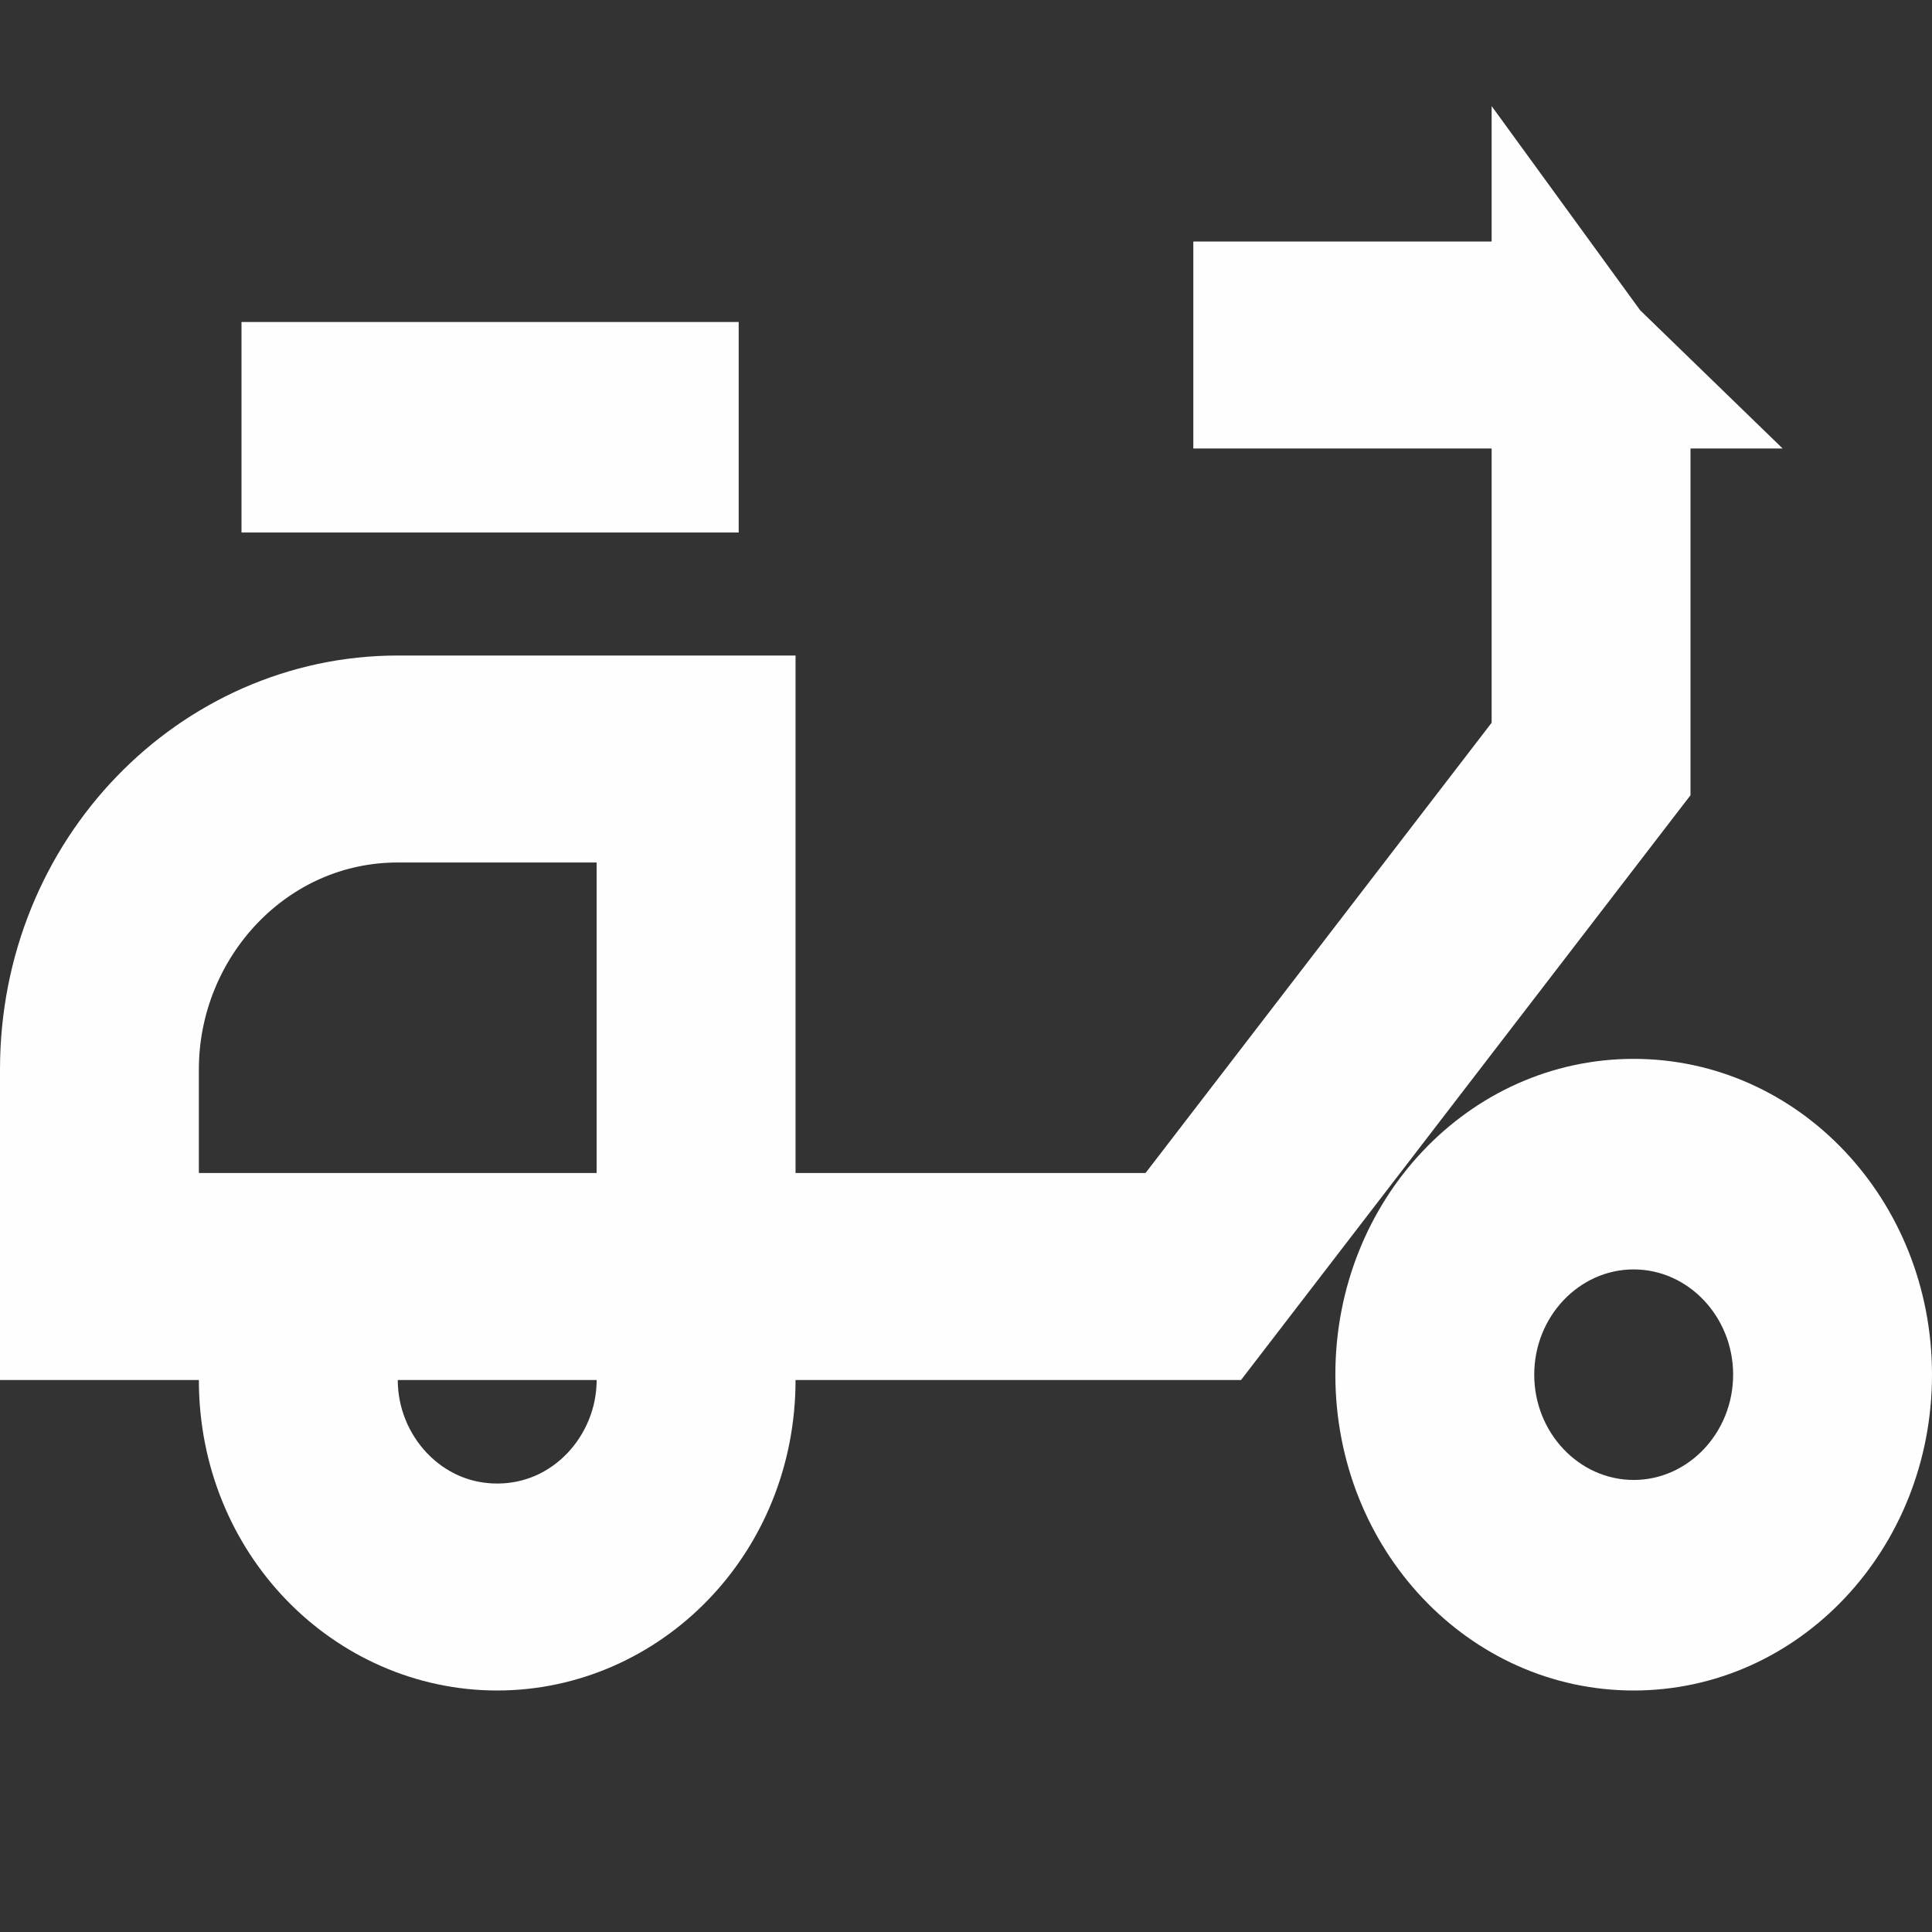 <svg width="44" height="44" viewBox="0 0 44 44" fill="none" xmlns="http://www.w3.org/2000/svg">
<rect x="0" y="0" width="44" height="44" fill="#333333" stroke="none"/>
<path d="M4.529 29.429H2V24.357C2 20.176 5.233 16.929 9.059 16.929H16.118V26.714V28.714H18.118H26.089H27.075L27.675 27.933L35.556 17.68L35.971 17.14V16.461V10.214V8.56C36.298 9.009 36.5 9.577 36.5 10.214V17.431L27.278 29.429H18.118H16.118V31.429C16.118 34.313 13.904 36.5 11.323 36.5C8.743 36.5 6.529 34.313 6.529 31.429V29.429H4.529ZM33.971 7.5C34.601 7.5 35.209 7.765 35.671 8.214H33.971H29.177V7.5H33.971ZM2.529 26.714V28.714H4.529H13.588H15.588V26.714V19.643V17.643H13.588H9.059C5.388 17.643 2.529 20.736 2.529 24.357V26.714ZM9.059 29.429H7.059V31.429C7.059 33.753 8.899 35.786 11.323 35.786C13.748 35.786 15.588 33.753 15.588 31.429V29.429H13.588H9.059Z" fill="#FEFEFE" stroke="#FEFEFE" stroke-width="4"/>
<path d="M5.5 7.333H16.823V12.128H5.5V7.333ZM37.206 24.115C33.447 24.115 30.412 27.328 30.412 31.307C30.412 35.287 33.447 38.5 37.206 38.5C40.965 38.5 44 35.287 44 31.307C44 27.328 40.965 24.115 37.206 24.115ZM37.206 33.705C35.96 33.705 34.941 32.626 34.941 31.307C34.941 29.989 35.96 28.91 37.206 28.91C38.452 28.91 39.471 29.989 39.471 31.307C39.471 32.626 38.452 33.705 37.206 33.705Z" fill="#FEFEFE"/>
</svg>
